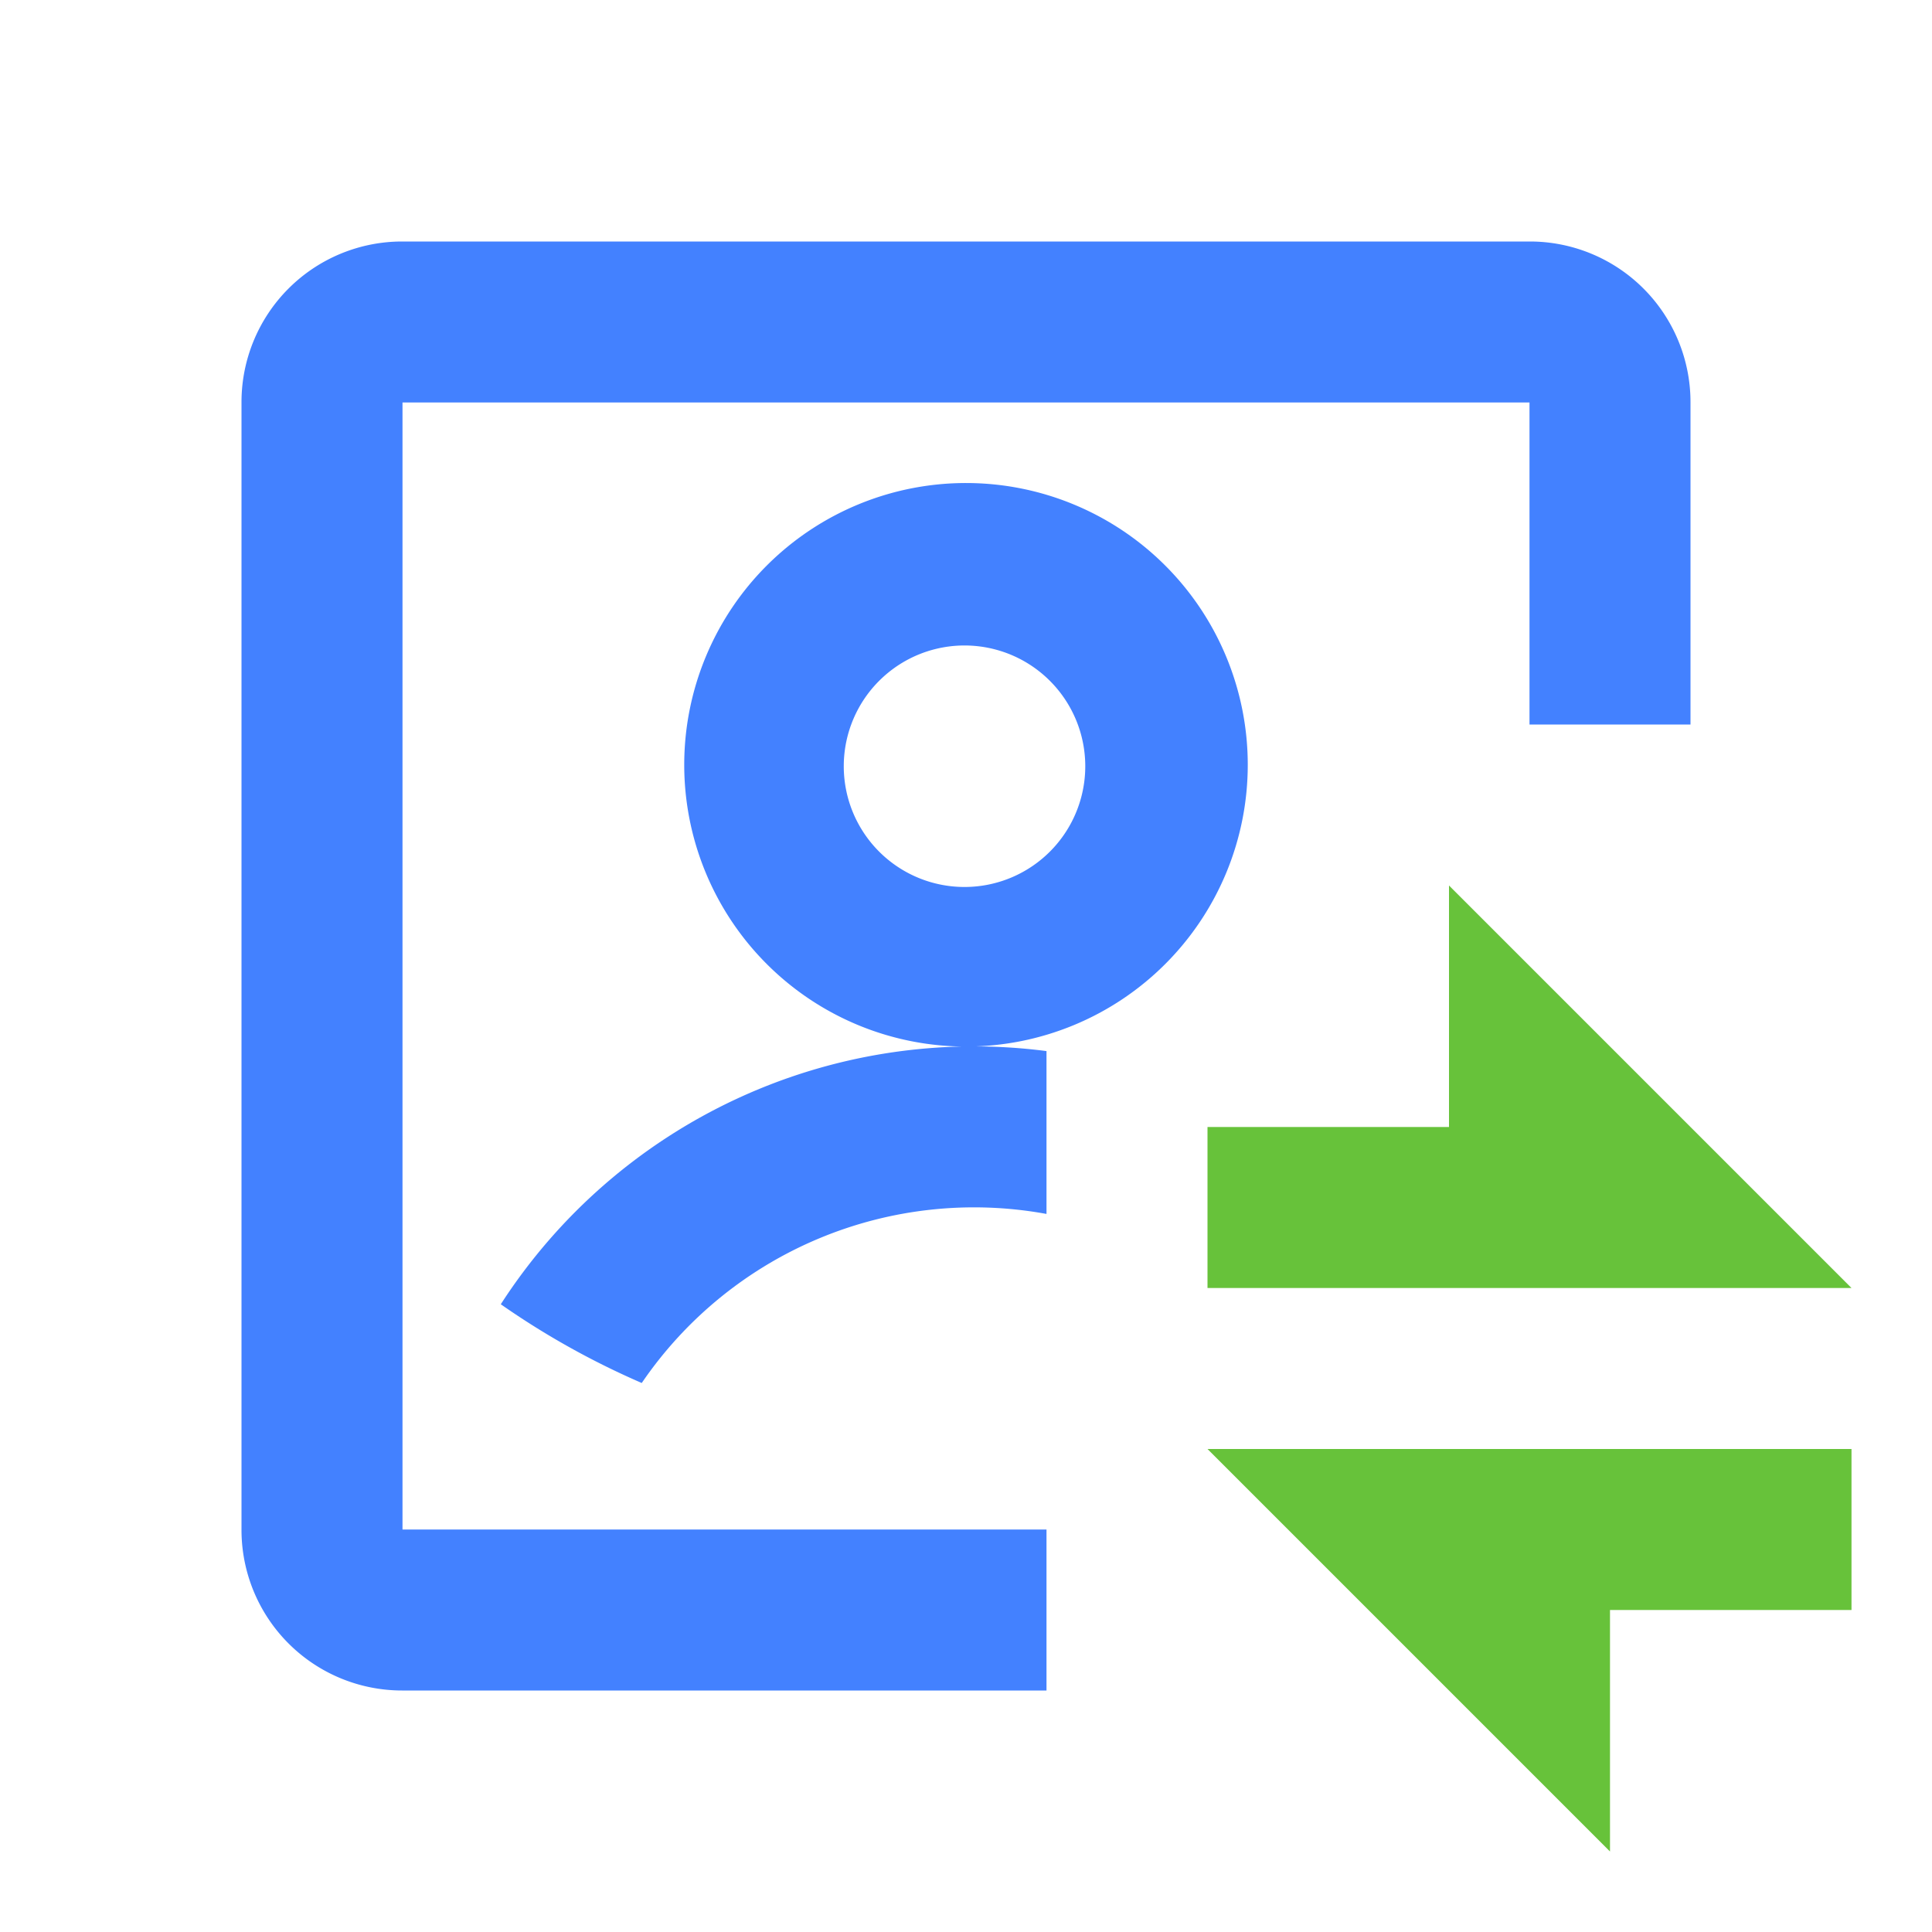 <?xml version="1.0" standalone="no"?><!DOCTYPE svg PUBLIC "-//W3C//DTD SVG 1.1//EN" "http://www.w3.org/Graphics/SVG/1.1/DTD/svg11.dtd"><svg t="1736479837705" class="icon" viewBox="0 0 1024 1024" version="1.1" xmlns="http://www.w3.org/2000/svg" p-id="5241" xmlns:xlink="http://www.w3.org/1999/xlink" width="200" height="200"><path d="M768 469.333v128h-128v85.333h341.333l-213.333-213.333zM981.333 768h-341.333l213.333 213.333v-128h128v-85.333z" fill="#67C23A" p-id="5242"></path><path d="M213.12 128A85.12 85.12 0 0 0 128 213.12v597.76A85.12 85.12 0 0 0 213.12 896H554.667v-85.333H213.333V213.333h597.333v170.667h85.333V213.12A85.12 85.12 0 0 0 810.88 128H213.12zM554.667 557.099a298.411 298.411 0 0 0-289.237 134.187 425.813 425.813 0 0 0 74.709 41.728A213.163 213.163 0 0 1 554.667 643.413v-86.315z m-99.84-13.781a149.333 149.333 0 1 0 114.347-275.925 149.333 149.333 0 0 0-114.347 275.925z m102.4-92.715a64 64 0 1 1-90.453-90.539 64 64 0 0 1 90.453 90.539z" fill="#4381FF" p-id="5243"></path></svg>